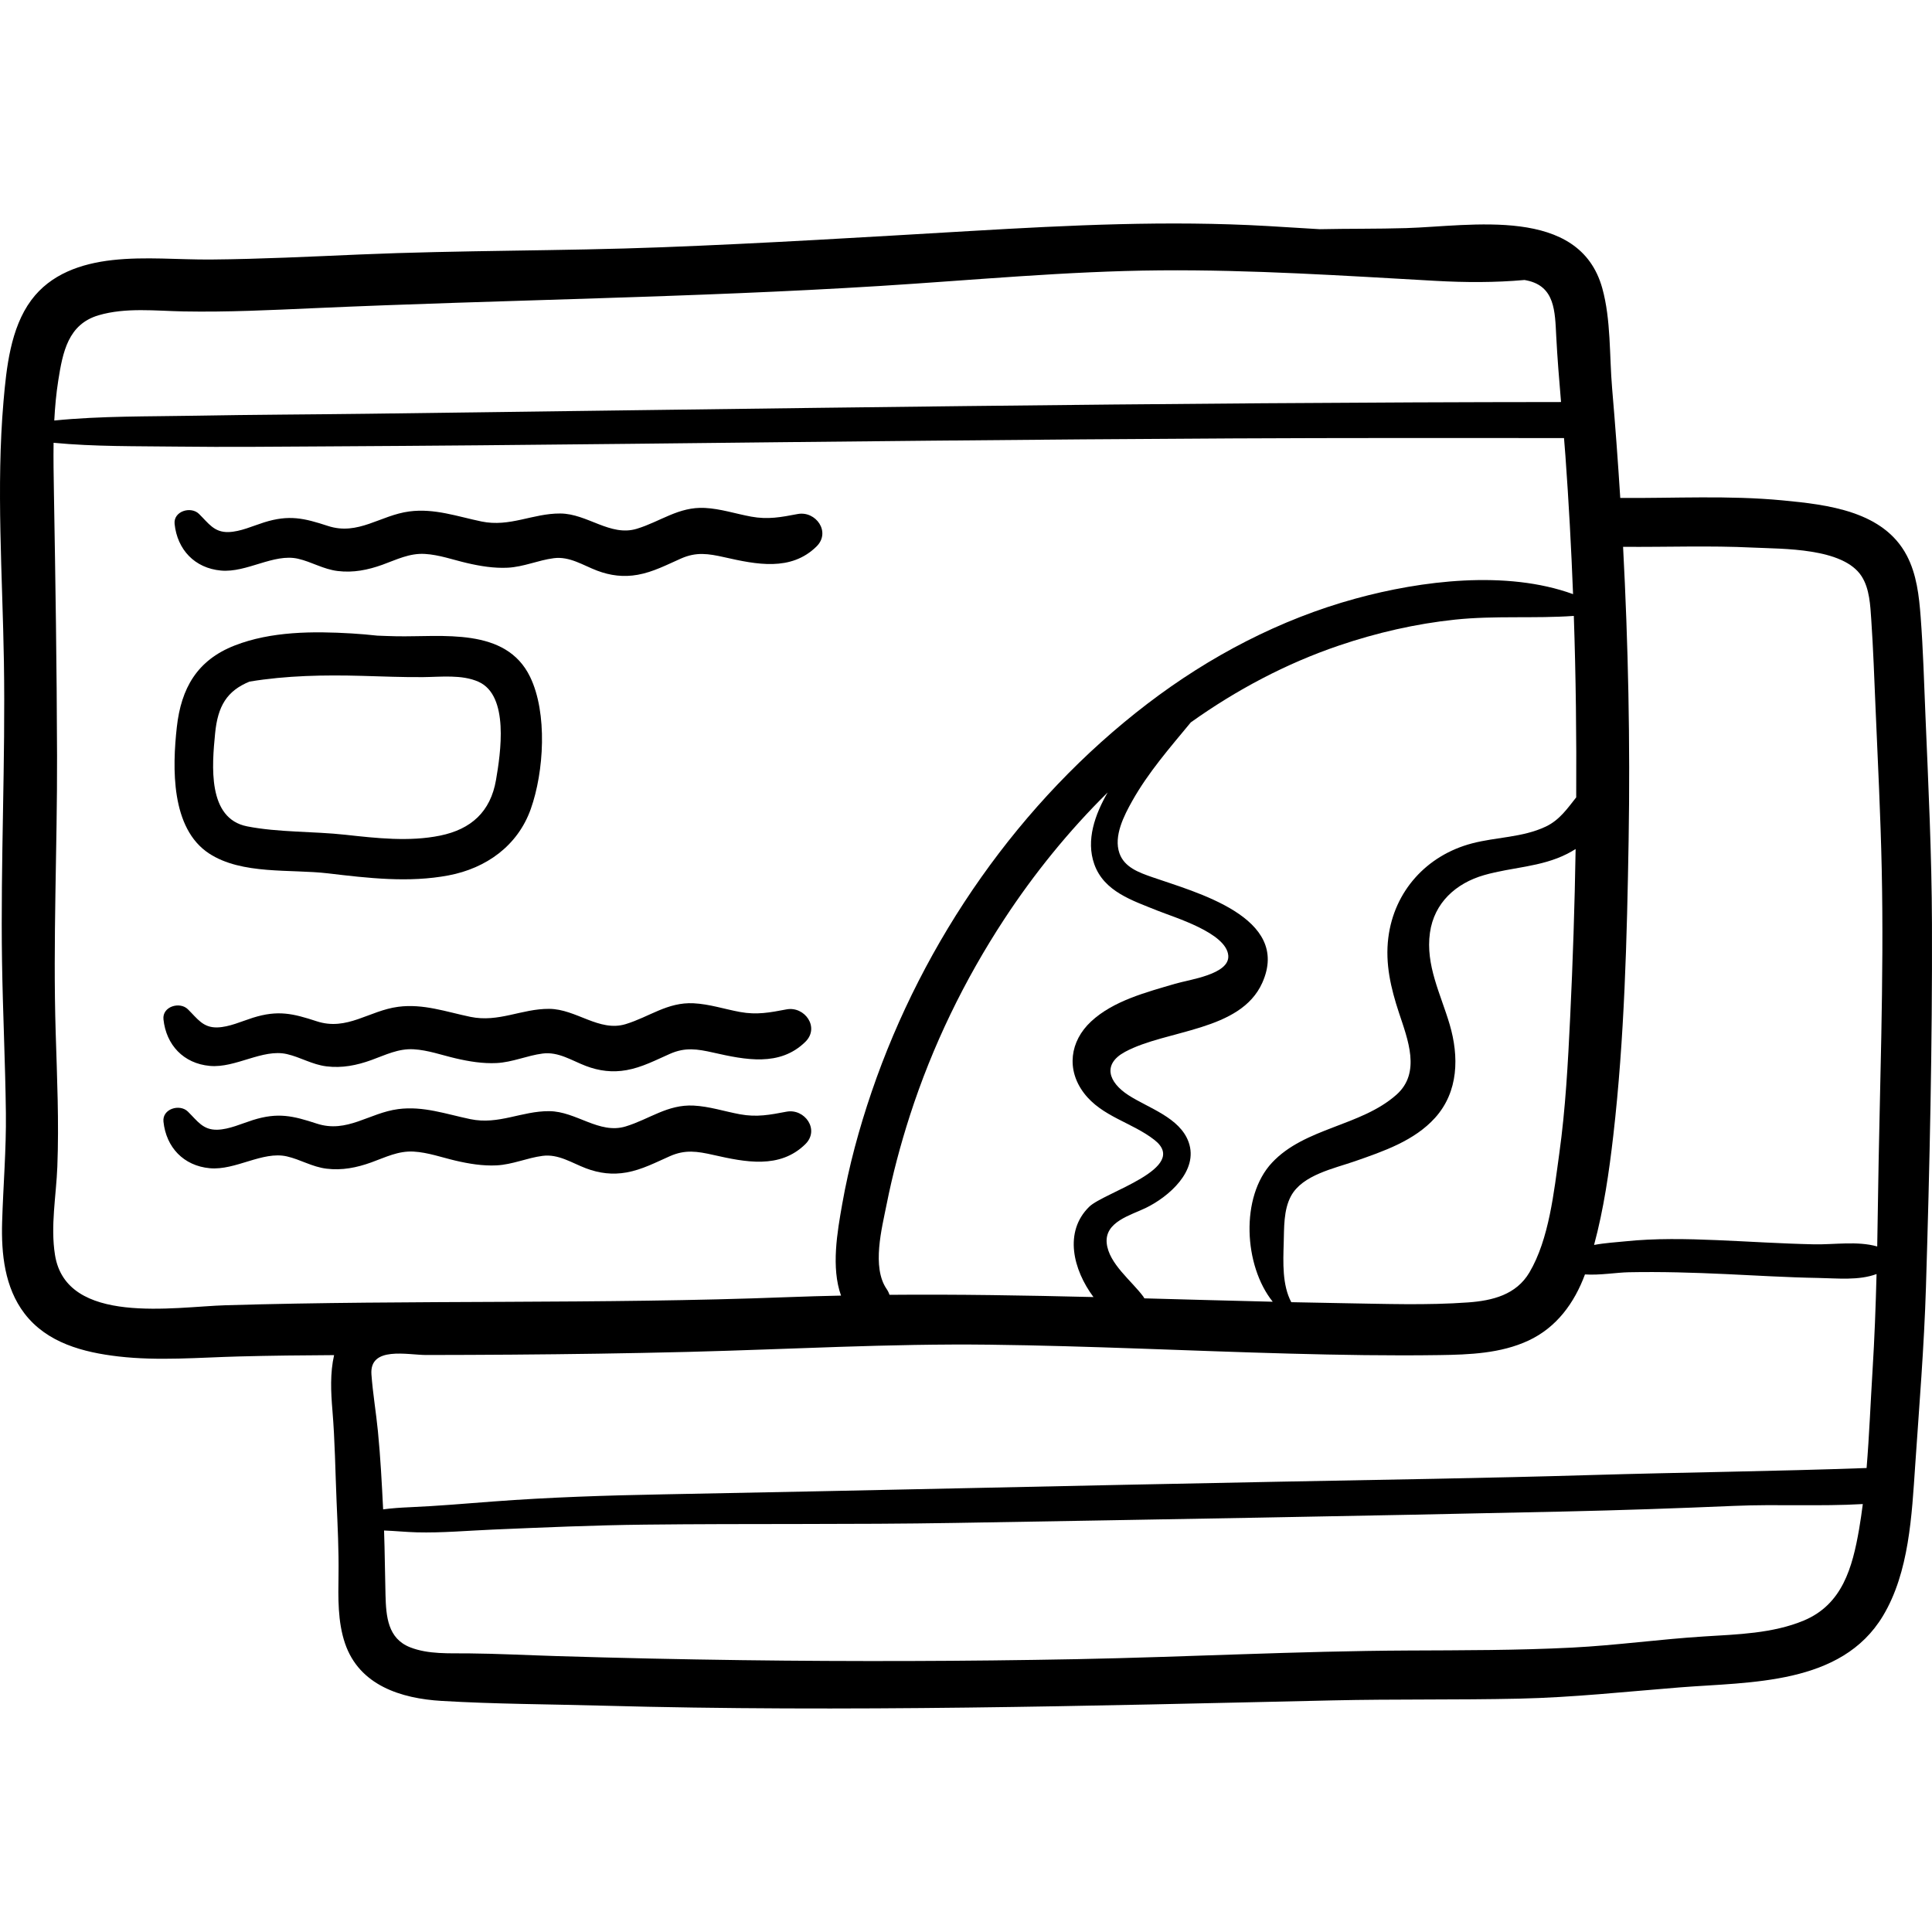 <?xml version="1.0" encoding="iso-8859-1"?>
<!-- Generator: Adobe Illustrator 19.0.0, SVG Export Plug-In . SVG Version: 6.00 Build 0)  -->
<svg version="1.1" id="Capa_1" xmlns="http://www.w3.org/2000/svg" xmlns:xlink="http://www.w3.org/1999/xlink" x="0px" y="0px"
	 viewBox="0 0 512.001 512.001" style="enable-background:new 0 0 512.001 512.001;" xml:space="preserve">
<g>
	<g>
		<path d="M511.99,244.749c-0.062-18.358-0.952-36.692-1.722-55.031c-0.366-8.739-0.611-17.512-1.274-26.235
			c-0.422-5.549-1.046-11.259-3.675-16.264c-6.197-11.803-21.041-13.481-32.945-14.616c-14.29-1.362-28.662-0.534-42.989-0.64
			c-0.611-9.693-1.329-19.378-2.158-29.055c-0.739-8.618-0.278-18.131-2.603-26.514c-6.08-21.924-34.773-16.455-52.017-15.943
			c-7.655,0.227-15.258,0.126-22.872,0.289c-4.611-0.294-9.221-0.575-13.832-0.839c-26.365-1.51-52.396-0.221-78.726,1.319
			c-27.249,1.595-54.497,3.27-81.775,4.309c-26.716,1.018-53.448,0.769-80.157,1.918c-13.057,0.562-26.113,1.21-39.184,1.328
			c-8.718,0.078-17.539-0.818-26.226,0.146c-8.317,0.923-16.411,3.681-21.563,10.641c-5.488,7.414-6.573,17.901-7.344,26.816
			c-1.963,22.735-0.26,46.19,0.107,68.978c0.43,26.472-0.902,52.916-0.5,79.365c0.203,13.401,0.863,26.793,1.023,40.196
			c0.117,9.717-0.708,19.261-0.996,28.946c-0.25,8.401,0.669,17.35,5.927,24.229c5.959,7.798,15.601,10.313,24.927,11.389
			c10.574,1.22,21.296,0.276,31.896-0.003c8.408-0.221,16.816-0.313,25.223-0.354c-1.086,4.777-0.848,9.767-0.439,14.665
			c0.668,8.021,0.758,16.077,1.1,24.122c0.276,6.491,0.608,12.984,0.514,19.483c-0.088,5.997-0.236,12.348,1.717,18.103
			c3.789,11.168,14.871,14.626,25.586,15.266c14.133,0.843,28.399,0.869,42.556,1.257c64.62,1.767,128.989,0.059,193.579-1.396
			c16.465-0.371,32.936-0.096,49.4-0.459c14.322-0.314,28.405-1.859,42.658-2.988c18.665-1.478,42.758-0.574,53.799-18.945
			c6.955-11.571,7.647-26.744,8.539-39.848c1.071-15.756,2.366-31.467,2.852-47.258C511.382,309.047,512.099,276.842,511.99,244.749
			z M417.712,211.313c-2.309,2.896-4.387,6.011-8.098,7.758c-6.154,2.896-13.059,2.741-19.516,4.437
			c-11.999,3.15-20.631,12.648-22.178,24.985c-0.865,6.897,0.663,13.363,2.811,19.878c2.337,7.092,5.906,15.911-0.651,21.736
			c-9.454,8.399-24.245,8.683-32.979,18.01c-8.458,9.033-7.484,27.315,0.189,36.858c-11.349-0.269-22.688-0.59-34.019-0.896
			c-0.083-0.146-0.155-0.294-0.259-0.438c-3.086-4.197-9.174-8.746-9.719-14.188c-0.564-5.649,6.338-7.392,10.326-9.323
			c6.039-2.922,14.104-9.824,11.379-17.461c-2.326-6.521-10.688-9.017-15.967-12.445c-5.306-3.445-6.912-8.216-0.886-11.467
			c11.001-5.934,30.586-5.387,36.37-18.297c7.816-17.443-17.787-24.021-29.271-28.042c-3.391-1.187-7.261-2.563-8.574-6.281
			c-1.609-4.554,1.215-10.009,3.389-13.88c4.242-7.558,10.002-14.139,15.52-20.821c12.066-8.599,25.215-15.588,39.261-20.36
			c9.954-3.383,20.332-5.771,30.79-6.871c10.467-1.1,21.017-0.245,31.45-0.981C417.62,179.254,417.809,195.281,417.712,211.313z
			 M384.171,271.471c-2.352-7.981-6.434-15.695-5.221-24.29c1.117-7.915,6.869-13.106,14.325-15.257
			c7.386-2.131,15.043-2.098,22.042-5.648c0.729-0.369,1.482-0.797,2.241-1.277c-0.246,14.865-0.728,29.736-1.448,44.623
			c-0.584,12.077-1.222,24.196-2.896,36.181c-1.399,10.003-2.676,22.579-7.904,31.412c-3.496,5.907-9.752,7.469-16.22,7.938
			c-10.944,0.793-22.056,0.382-33.016,0.208c-4.625-0.073-9.247-0.166-13.868-0.268c-2.42-4.523-2.162-10.591-2.01-15.582
			c0.125-4.093-0.073-8.846,1.939-12.561c3.027-5.593,11.408-7.284,16.919-9.206c7.544-2.631,15.773-5.417,21.272-11.532
			C386.544,289.295,386.681,279.997,384.171,271.471z M289.783,343.734c-18.011-0.439-36.019-0.75-54.055-0.592
			c-0.166-0.516-0.416-1.041-0.778-1.569c-3.955-5.776-1.252-16.052,0.002-22.347c1.586-7.964,3.686-15.866,6.178-23.592
			c5.936-18.402,14.427-35.909,25.027-52.073c7.859-11.982,17.048-23.351,27.387-33.549c-3.348,5.807-5.809,12.609-3.548,19.002
			c2.581,7.298,10.177,9.647,16.661,12.278c4.451,1.806,18.362,5.893,18.849,11.938c0.401,5.001-10.294,6.356-14.073,7.476
			c-7.578,2.242-16.352,4.472-22.29,10.005c-5.619,5.235-6.601,12.744-1.886,18.967c4.733,6.246,12.742,7.77,18.672,12.41
			c9.565,7.49-13.369,13.883-17.279,17.719C281.864,326.462,284.401,336.521,289.783,343.734z M15.439,100.844
			c1.19-7.546,2.603-14.908,10.683-17.293c7.203-2.126,15.16-1.158,22.557-1.021c11.56,0.215,23.152-0.354,34.699-0.869
			c49.938-2.225,99.849-2.769,149.766-5.873c24.695-1.537,49.516-3.936,74.266-4.139c24.271-0.2,48.729,1.414,72.959,2.775
			c7.947,0.447,15.795,0.476,23.65-0.225c0.229,0.047,0.459,0.086,0.688,0.136c7.391,1.588,7.372,8.204,7.71,14.726
			c0.302,5.835,0.779,11.659,1.274,17.482c-105.379,0.067-210.717,1.758-316.084,3.105c-15.271,0.195-30.547,0.241-45.815,0.52
			c-12.424,0.227-25.011,0.038-37.407,1.274C14.567,107.888,14.887,104.346,15.439,100.844z M59.791,345.905
			c-13.508,0.401-42.21,5.47-45.217-13.323c-1.231-7.698,0.321-15.681,0.62-23.397c0.458-11.825-0.076-23.712-0.438-35.533
			c-0.747-24.507,0.434-48.895,0.362-73.394c-0.067-23.293-0.427-46.604-0.831-69.893c-0.074-4.316-0.148-8.67-0.088-13.021
			c10.874,1.041,21.852,0.872,32.768,1.009c13.261,0.166,26.527,0.017,39.789-0.056c26.92-0.147,53.84-0.392,80.758-0.685
			c53.053-0.578,106.104-1.165,159.158-1.429c29.27-0.145,58.539-0.104,87.809-0.092c0.127,1.571,0.259,3.143,0.373,4.715
			c0.883,12.221,1.552,24.434,2.023,36.646c-17.668-6.425-40.267-3.574-57.625,1.179c-20.033,5.484-38.74,15.305-55.205,27.894
			c-33.766,25.819-59.34,62.655-73.049,102.808c-3.313,9.701-6.041,19.734-7.817,29.836c-1.287,7.321-2.964,16.698-0.3,24.178
			c-4.717,0.103-9.436,0.23-14.159,0.413C159.083,345.675,109.425,344.434,59.791,345.905z M492.681,405.253
			c-1.764,10.164-4.438,19.944-14.659,24.21c-8.24,3.438-17.622,3.662-26.398,4.212c-11.688,0.732-23.283,2.359-34.987,2.956
			c-14.504,0.74-29.031,0.705-43.549,0.775c-29.326,0.139-58.625,1.73-87.945,2.293c-29.496,0.565-59,0.648-88.498,0.261
			c-16.35-0.215-32.697-0.573-49.041-1.075c-7.835-0.239-15.674-0.649-23.514-0.723c-5.045-0.047-10.597,0.279-15.387-1.602
			c-5.951-2.336-6.385-8.172-6.541-13.848c-0.156-5.712-0.178-11.403-0.383-17.109c2.894,0.101,5.796,0.409,8.697,0.484
			c6.674,0.172,13.418-0.445,20.087-0.73c13.439-0.573,26.853-1.162,40.306-1.313c27.438-0.309,54.881,0.012,82.318-0.454
			c53.717-0.911,107.463-1.823,161.176-3.018c15.078-0.335,30.145-0.851,45.212-1.497c11.331-0.486,22.76,0.169,34.089-0.485
			C493.376,400.824,493.064,403.05,492.681,405.253z M496.235,363.326c-0.528,8.47-0.855,17.131-1.568,25.713
			c-24.363,0.887-48.785,1.141-73.158,1.867c-27.416,0.818-54.842,1.234-82.264,1.756c-54.516,1.037-109.018,2.338-163.534,3.358
			c-15.064,0.282-30.121,0.767-45.148,1.901c-7.335,0.555-14.651,1.196-22.001,1.512c-2.391,0.103-4.729,0.258-7.029,0.566
			c-0.344-6.896-0.703-13.803-1.379-20.674c-0.494-5.038-1.343-9.966-1.719-15.066c-0.563-7.618,9.628-5.162,14.544-5.169
			c7.595-0.01,15.19-0.04,22.784-0.096c15.189-0.112,30.378-0.329,45.563-0.704c0.456-0.012,0.912-0.022,1.369-0.034
			c26.511-0.671,52.967-2.217,79.496-1.901c26.555,0.316,53.082,1.658,79.627,2.368c13.203,0.353,26.42,0.584,39.629,0.389
			c7.97-0.118,16.266-0.424,23.609-3.845c7.479-3.483,12.18-9.992,14.977-17.532c3.923,0.263,8.34-0.512,11.619-0.577
			c8.559-0.172,17.071,0.09,25.621,0.482c8.18,0.375,16.356,0.89,24.545,1.029c5.146,0.087,10.734,0.73,15.489-1.034
			C497.085,346.203,496.77,354.767,496.235,363.326z M497.673,318.82c-0.053,3.836-0.115,7.672-0.19,11.507
			c-5.271-1.501-11.356-0.458-16.769-0.569c-8.568-0.178-17.123-0.746-25.684-1.109c-8.116-0.345-16.387-0.516-24.477,0.333
			c-2.268,0.238-5.244,0.403-8.108,0.944c2.554-9.462,3.979-19.304,5.092-28.975c2.974-25.857,3.625-52.245,4.065-78.251
			c0.439-25.936-0.104-51.885-1.469-77.786c11.467,0.095,22.941-0.359,34.401,0.202c7.857,0.385,23.933-0.006,28.82,7.616
			c2.117,3.301,2.295,7.738,2.553,11.522c0.522,7.679,0.792,15.382,1.12,23.071c0.611,14.353,1.346,28.713,1.651,43.075
			C499.308,259.879,498.083,289.349,497.673,318.82z"/>
	</g>
</g>
<g>
	<g>
		<path d="M140.486,179.387c-6.438-13.287-23.347-10.529-35.467-10.77c-1.641-0.032-3.32-0.094-5.027-0.166
			c-2.258-0.247-4.523-0.449-6.809-0.584c-10.19-0.604-21.33-0.575-30.98,3.192c-9.962,3.89-14.199,11.314-15.346,21.658
			c-1.179,10.635-1.638,26.814,8.57,33.476c8.699,5.679,21.581,4.082,31.535,5.26c10.574,1.253,21.355,2.537,31.926,0.533
			c9.946-1.887,18.304-7.838,21.766-17.569C144.175,204.519,145.127,188.965,140.486,179.387z M131.446,206.707
			c-1.452,8.414-6.586,13.06-14.819,14.741c-8.172,1.67-16.9,0.674-25.11-0.227c-8.503-0.934-17.676-0.592-26.017-2.225
			c-10.608-2.074-9.311-16.236-8.493-24.642c0.703-7.233,3.115-11.261,9.109-13.72c9.817-1.627,19.896-1.796,29.807-1.523
			c5.406,0.148,10.809,0.381,16.219,0.332c4.679-0.043,10.277-0.732,14.674,1.236C134.981,184.336,132.671,199.597,131.446,206.707z
			"/>
	</g>
</g>
<g>
	<g>
		<path d="M208.428,267.498c-4.379,0.832-7.848,1.508-12.311,0.688c-4.117-0.756-8.098-2.096-12.311-2.307
			c-6.92-0.347-11.715,3.616-18.008,5.529c-7.029,2.137-13.092-4.008-20.257-4.051c-7.337-0.043-13.371,3.679-20.892,2.118
			c-6.406-1.33-12.478-3.533-19.119-2.662c-7.721,1.013-13.559,6.469-21.59,3.839c-6.317-2.069-10.28-3.022-16.917-0.939
			c-2.962,0.931-6.283,2.485-9.438,2.565c-3.805,0.096-5.247-2.31-7.807-4.82c-2.148-2.106-6.816-0.733-6.458,2.675
			c0.716,6.791,5.31,11.704,12.277,12.344c6.843,0.628,13.99-4.612,20.432-3.134c3.629,0.833,6.668,2.782,10.495,3.253
			c4.136,0.51,7.997-0.262,11.899-1.67c3.737-1.349,7.119-3.089,11.205-2.856c3.796,0.216,7.451,1.549,11.131,2.406
			c3.527,0.821,7.193,1.427,10.826,1.246c4.254-0.212,8.08-1.99,12.222-2.522c4.2-0.539,7.722,1.872,11.471,3.295
			c3.513,1.334,7.044,1.77,10.765,1.102c4.111-0.737,7.727-2.655,11.504-4.319c4.041-1.779,7.181-1.297,11.5-0.323
			c8.417,1.896,17.598,3.819,24.385-2.861C217.315,272.274,213.244,266.583,208.428,267.498z"/>
	</g>
</g>
<g>
	<g>
		<path d="M208.427,294.611c-4.379,0.831-7.848,1.508-12.311,0.688c-4.117-0.756-8.098-2.096-12.311-2.307
			c-6.92-0.347-11.715,3.616-18.008,5.529c-7.029,2.137-13.092-4.008-20.257-4.051c-7.337-0.044-13.371,3.679-20.892,2.117
			c-6.406-1.33-12.478-3.532-19.119-2.661c-7.721,1.013-13.559,6.469-21.59,3.839c-6.317-2.069-10.28-3.022-16.917-0.939
			c-2.962,0.931-6.283,2.485-9.438,2.564c-3.805,0.097-5.247-2.309-7.807-4.819c-2.148-2.106-6.816-0.733-6.458,2.675
			c0.716,6.792,5.31,11.705,12.276,12.346c6.843,0.628,13.99-4.612,20.432-3.134c3.629,0.833,6.668,2.782,10.495,3.253
			c4.136,0.509,7.997-0.263,11.899-1.67c3.737-1.349,7.119-3.089,11.205-2.857c3.796,0.216,7.451,1.55,11.131,2.407
			c3.527,0.821,7.193,1.427,10.826,1.246c4.254-0.212,8.08-1.991,12.222-2.522c4.2-0.539,7.722,1.872,11.471,3.295
			c3.513,1.334,7.044,1.77,10.765,1.102c4.111-0.737,7.727-2.655,11.504-4.319c4.041-1.78,7.181-1.297,11.5-0.323
			c8.417,1.896,17.598,3.819,24.385-2.861C217.314,299.386,213.243,293.695,208.427,294.611z"/>
	</g>
</g>
<g>
	<g>
		<path d="M211.381,136.224c-4.379,0.832-7.848,1.508-12.311,0.688c-4.117-0.757-8.098-2.097-12.311-2.308
			c-6.92-0.346-11.715,3.617-18.009,5.53c-7.03,2.137-13.091-4.009-20.257-4.051c-7.336-0.044-13.37,3.679-20.892,2.117
			c-6.405-1.33-12.477-3.533-19.119-2.662c-7.72,1.013-13.558,6.47-21.589,3.839c-6.318-2.068-10.281-3.021-16.918-0.938
			c-2.962,0.93-6.283,2.485-9.438,2.564c-3.806,0.097-5.248-2.31-7.808-4.819c-2.147-2.106-6.815-0.733-6.458,2.675
			c0.717,6.791,5.311,11.704,12.279,12.344c6.842,0.629,13.988-4.611,20.431-3.133c3.63,0.833,6.668,2.781,10.495,3.253
			c4.135,0.509,7.997-0.263,11.9-1.671c3.736-1.348,7.118-3.089,11.204-2.856c3.797,0.216,7.45,1.55,11.132,2.407
			c3.526,0.821,7.193,1.427,10.825,1.246c4.255-0.213,8.08-1.991,12.223-2.522c4.2-0.539,7.721,1.872,11.47,3.295
			c3.514,1.333,7.044,1.77,10.766,1.102c4.111-0.737,7.727-2.655,11.504-4.32c4.04-1.779,7.18-1.296,11.5-0.323
			c8.416,1.896,17.597,3.82,24.385-2.86C220.267,141,216.197,135.309,211.381,136.224z"/>
	</g>
</g>
<g>
</g>
<g>
</g>
<g>
</g>
<g>
</g>
<g>
</g>
<g>
</g>
<g>
</g>
<g>
</g>
<g>
</g>
<g>
</g>
<g>
</g>
<g>
</g>
<g>
</g>
<g>
</g>
<g>
</g>
</svg>
